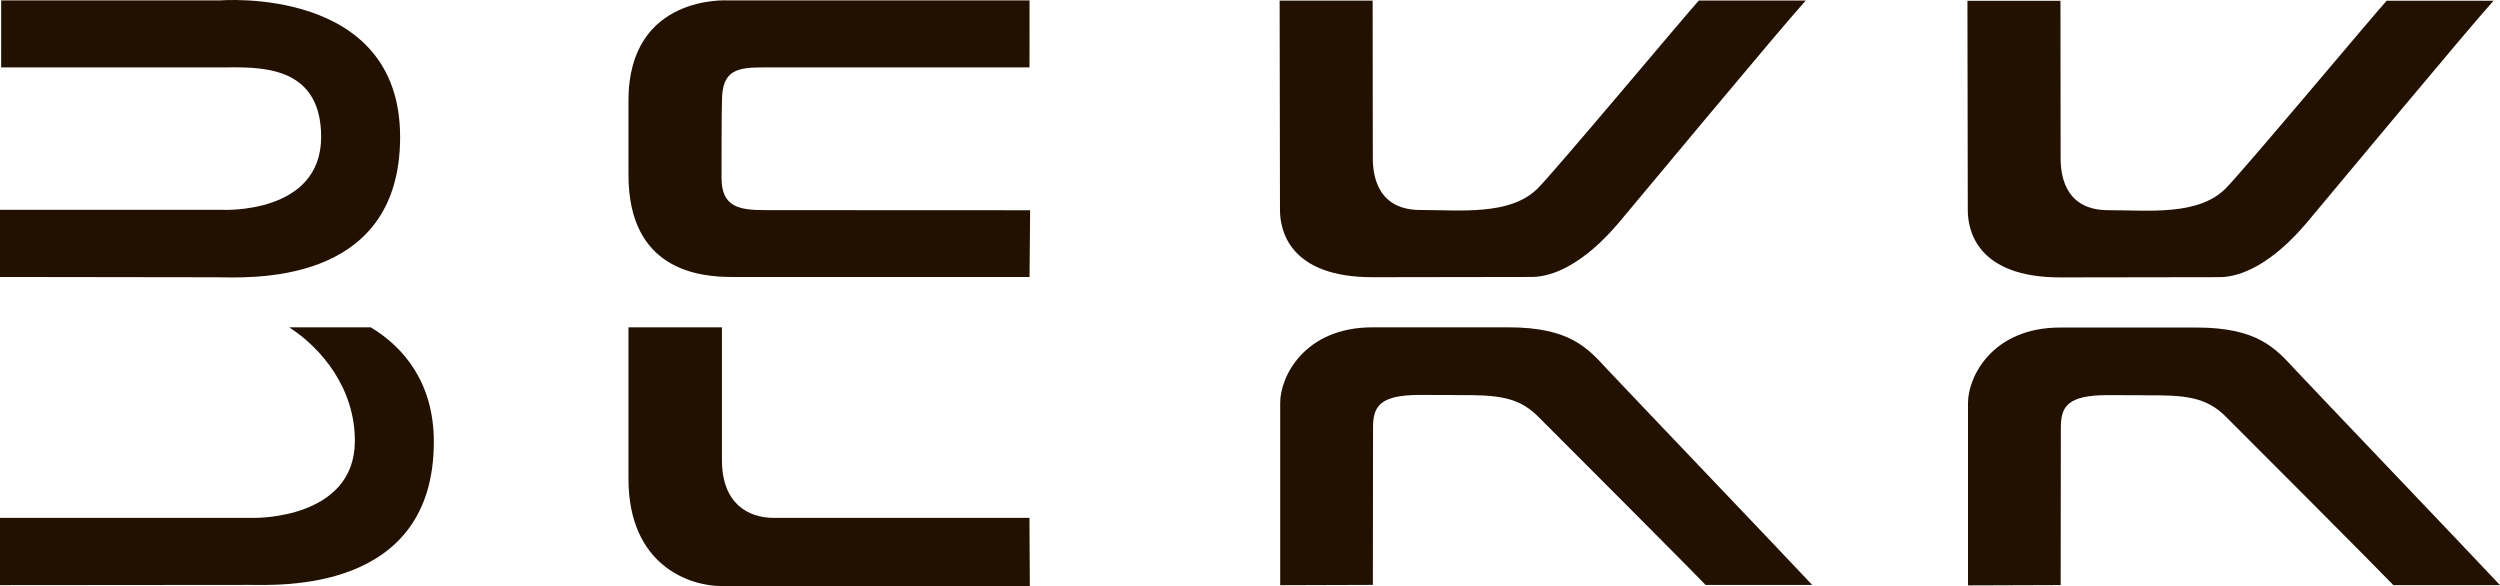 <?xml version="1.0" encoding="utf-8"?>
<!-- Generator: Adobe Illustrator 16.0.0, SVG Export Plug-In . SVG Version: 6.00 Build 0)  -->
<!DOCTYPE svg PUBLIC "-//W3C//DTD SVG 1.1//EN" "http://www.w3.org/Graphics/SVG/1.1/DTD/svg11.dtd">
<svg version="1.1" id="Layer_1" xmlns="http://www.w3.org/2000/svg" xmlns:xlink="http://www.w3.org/1999/xlink" x="0px" y="0px"
	 width="398.508px" height="93.42px" viewBox="0 0 398.508 93.42" enable-background="new 0 0 398.508 93.42" xml:space="preserve">
<g>
	<path fill="#221000" d="M0.188,0.068h34.853c0,0,28.74-2.429,28.74,21.761c0,24.186-24.776,22.368-29.506,22.368L0,44.15V33.448
		h35.57c0,0,15.622,0.72,15.622-11.619c0-11.917-10.559-11.082-16.004-11.082c-5.448,0-35.006,0-35.006,0L0.188,0.068z"/>
	<path fill="#221000" d="M59.093,52.176c5.295,3.174,10.062,8.887,10.062,18.236c0,24.186-24.79,22.822-29.52,22.822L0,93.268
		V82.553l40.669-0.007c0,0,15.794,0.206,15.896-12.134c0.07-8.479-5.323-14.932-10.474-18.236H59.093z"/>
</g>
<path fill="#221000" d="M100.18,52.176h14.899c0,6.721,0,16.425,0,21.158c0,6.942,4.167,9.219,8.294,9.219c4.128,0,36.99,0,40.725,0
	l0.059,10.867c-3.931,0-44.031,0-49.142,0c-5.111,0-14.836-3.309-14.836-17.109C100.18,61.039,100.18,52.176,100.18,52.176z"/>
<path fill="#221000" d="M164.205,33.514c-3.735,0-38.012-0.019-42.14-0.019s-7.05-0.4-7.05-5.135c0-0.741,0-11.506,0.072-12.333
	c0-4.968,2.558-5.28,6.686-5.28c4.127,0,38.598,0,42.333,0l0.005-10.68c-3.931,0-48.028,0-48.028,0S100.18-0.994,100.18,16.014
	c0,5.932,0,11.656,0,11.868c0,15.272,11.397,16.268,16.507,16.268c5.111,0,43.492,0,47.425,0L164.205,33.514z"/>
<path fill="#221000" d="M270.792,0.092c-2.242,2.473-23.06,27.36-25.704,29.967c-4.397,4.336-12.281,3.413-18.665,3.413
	c-6.484,0-7.593-4.909-7.593-8.246c0-3.339-0.025-22.116-0.025-25.135h-14.827c0,3.178,0.055,29.249,0.055,33.38
	c0,3.284,1.541,10.716,14.744,10.716c2.483,0,25.177-0.037,25.436-0.039c3.273-0.024,8.195-1.993,13.852-8.679
	c1.673-1.978,25.846-31.059,29.771-35.379H270.792z"/>
<path fill="#221000" d="M256.198,58.869c-3.113-3.363-5.948-6.692-15.737-6.692c0,0-6.559,0-21.685,0
	c-10.849,0-14.708,7.87-14.708,12.003c0,4.132,0,25.921,0,29.1l14.771-0.048c0-3.019,0.026-21.717,0.026-25.056
	c0-3.336,0.979-5.223,7.465-5.223c6.385,0,5.389,0.034,6.108,0.029c6.106-0.04,9.53,0.217,12.685,3.361
	c2.632,2.62,24.263,24.278,26.748,26.894h16.998C284.701,88.773,257.958,60.77,256.198,58.869z"/>
<path fill="#221000" d="M380.43,0.124c-2.242,2.473-23.06,27.36-25.704,29.967c-4.397,4.336-12.281,3.413-18.665,3.413
	c-6.484,0-7.593-4.909-7.593-8.246c0-3.339-0.025-22.116-0.025-25.135h-14.827c0,3.178,0.055,29.249,0.055,33.38
	c0,3.284,1.541,10.716,14.744,10.716c2.483,0,25.177-0.037,25.436-0.039c3.273-0.023,8.195-1.993,13.852-8.679
	c1.673-1.978,25.846-31.059,29.771-35.379H380.43z"/>
<path fill="#221000" d="M365.836,58.9c-3.113-3.363-5.948-6.691-15.737-6.691c0,0-6.559,0-21.685,0
	c-10.849,0-14.708,7.869-14.708,12.003c0,4.132,0,25.92,0,29.1l14.771-0.049c0-3.018,0.026-21.716,0.026-25.056
	c0-3.336,0.979-5.223,7.465-5.223c6.385,0,5.389,0.034,6.108,0.029c6.106-0.04,9.53,0.217,12.685,3.361
	c2.632,2.619,24.263,24.279,26.748,26.894h16.998C394.339,88.806,367.596,60.801,365.836,58.9z"/>
</svg>
